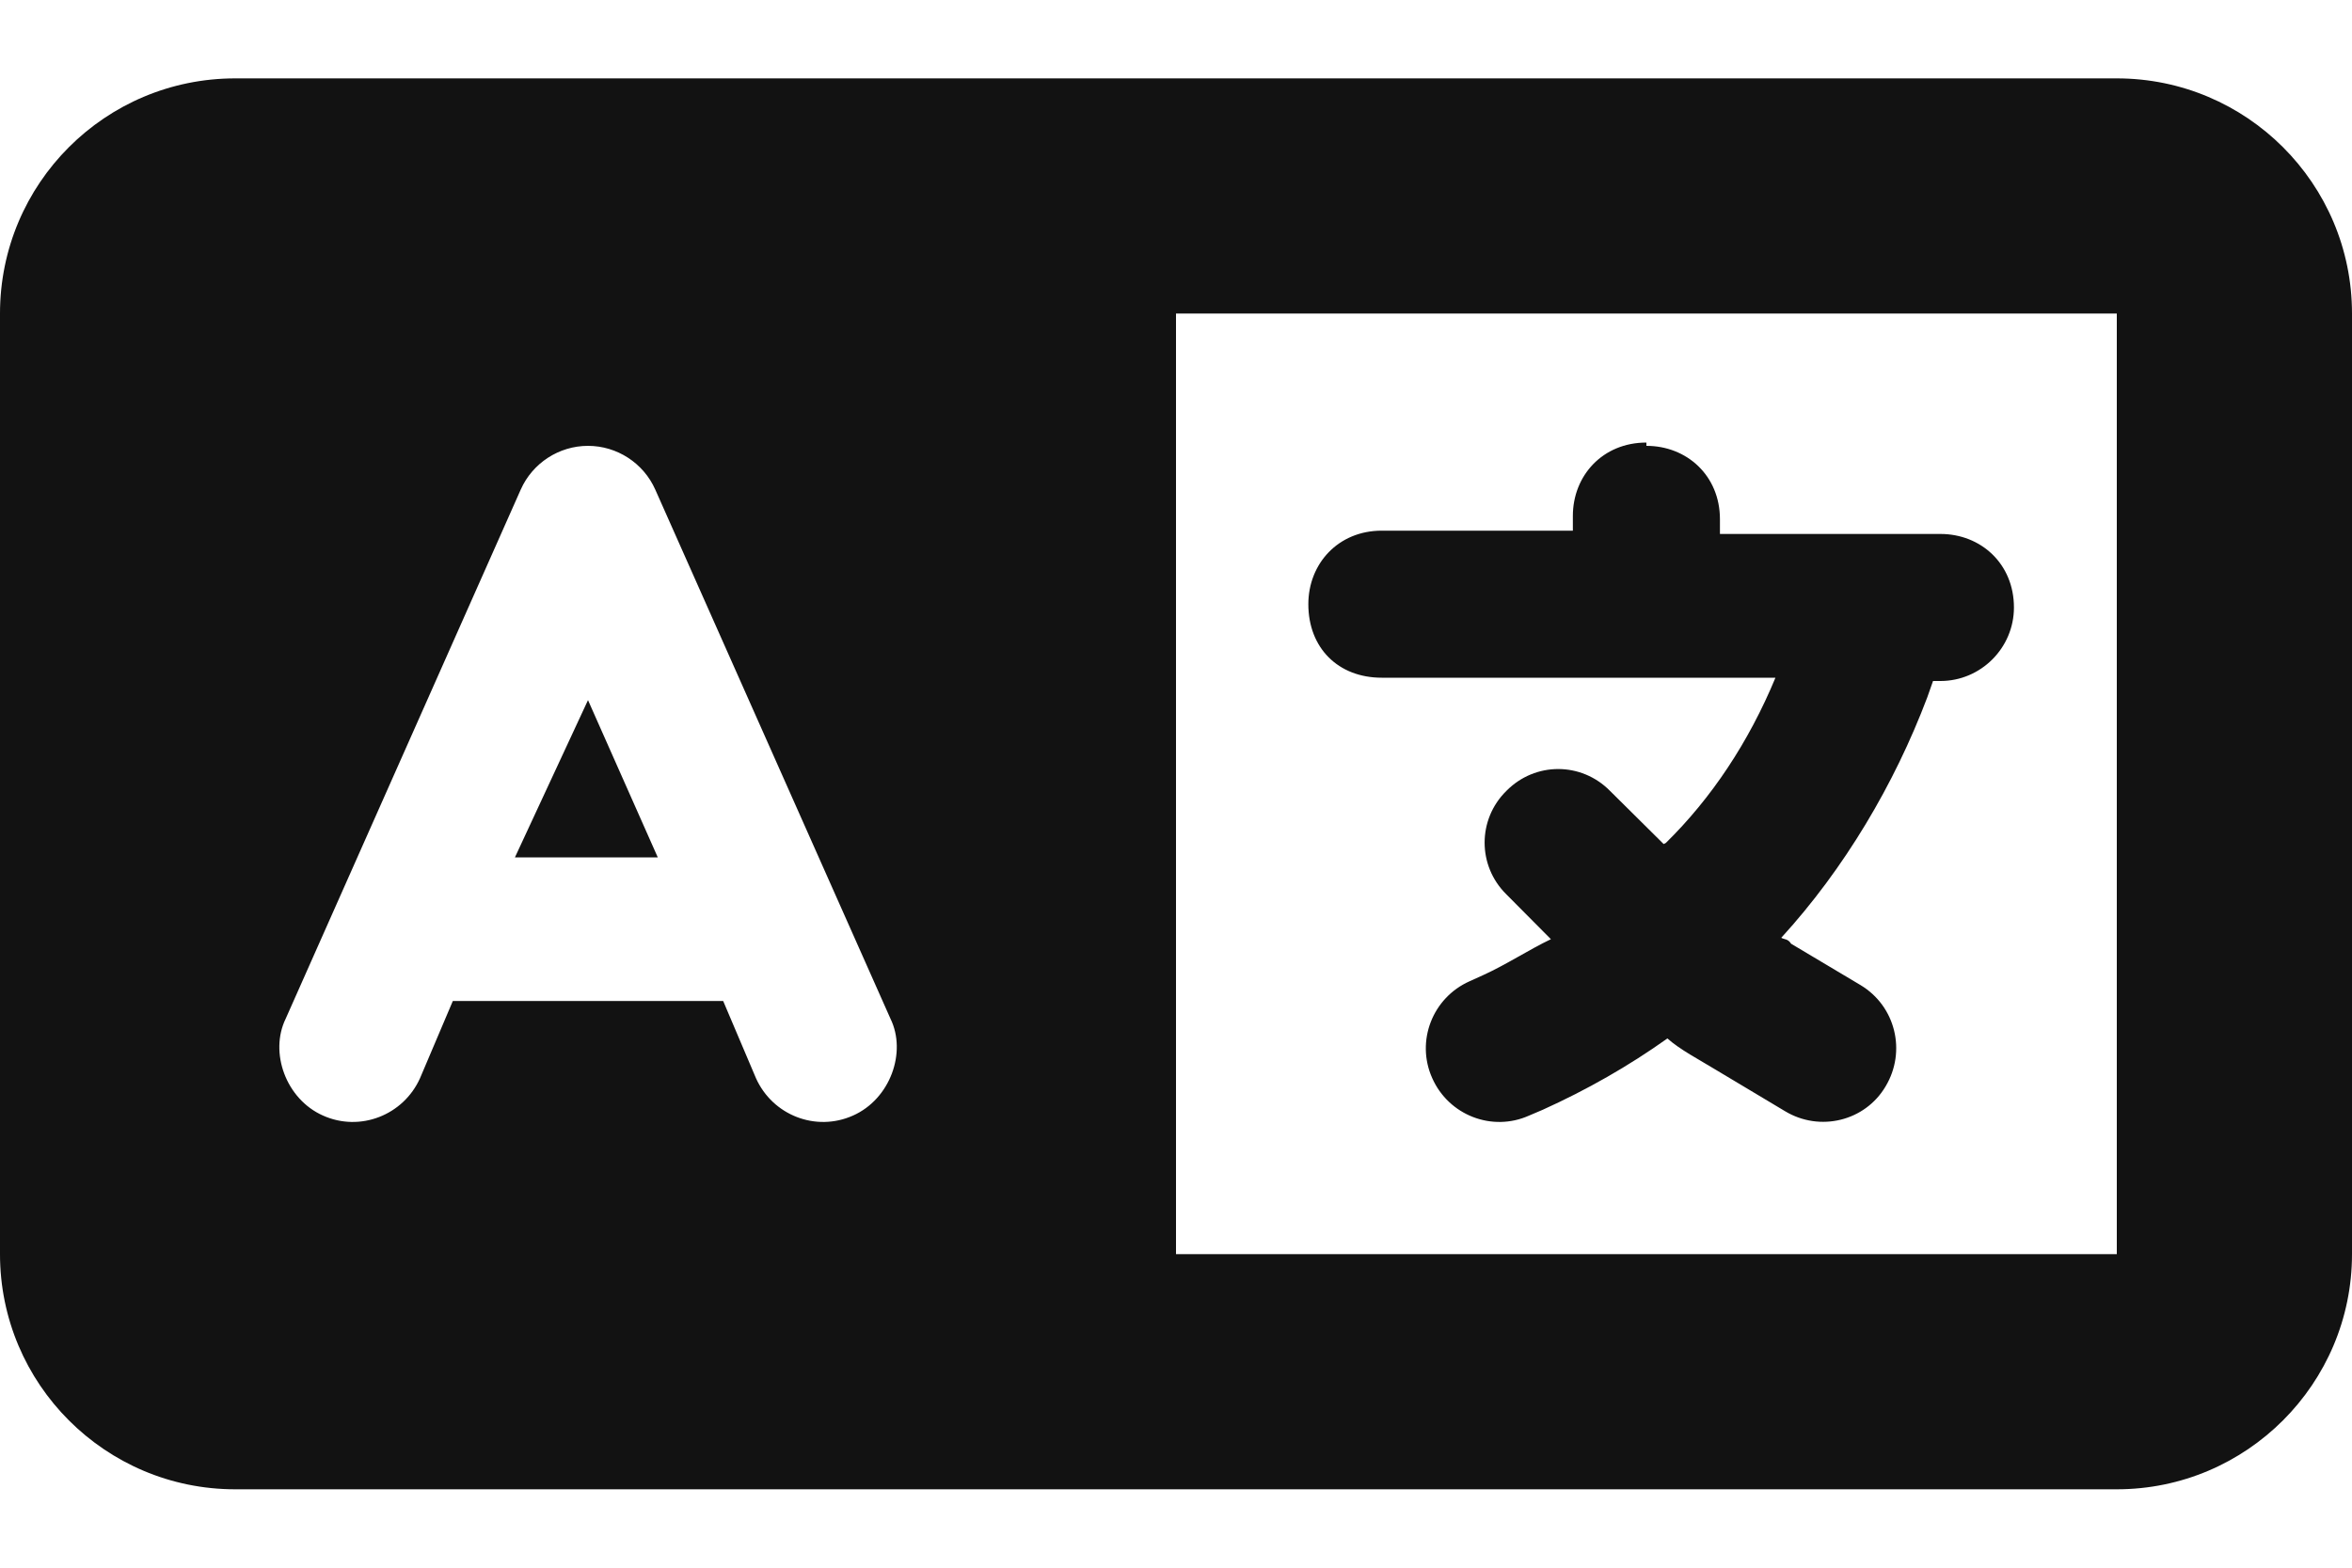 <svg width="15" height="10" viewBox="0 0 15 10" fill="none" xmlns="http://www.w3.org/2000/svg">
<path d="M10.5 2.844C10.758 2.844 10.969 3.034 10.969 3.312V3.406H12.375C12.633 3.406 12.844 3.596 12.844 3.875C12.844 4.133 12.633 4.344 12.375 4.344H12.328L12.291 4.449C12.082 5.002 11.763 5.541 11.36 5.982C11.381 5.994 11.402 5.987 11.423 6.02L11.866 6.284C12.089 6.418 12.159 6.706 12.026 6.929C11.895 7.152 11.606 7.222 11.384 7.088L10.941 6.823C10.838 6.76 10.713 6.695 10.634 6.624C10.387 6.8 10.12 6.952 9.839 7.079L9.752 7.116C9.516 7.222 9.239 7.114 9.134 6.877C9.028 6.641 9.136 6.364 9.373 6.259L9.457 6.221C9.607 6.153 9.752 6.057 9.891 5.991L9.607 5.705C9.422 5.523 9.422 5.227 9.607 5.045C9.79 4.859 10.085 4.859 10.268 5.045L10.61 5.384L10.624 5.377C10.915 5.091 11.152 4.735 11.323 4.323L8.812 4.323C8.534 4.323 8.344 4.133 8.344 3.854C8.344 3.596 8.534 3.385 8.812 3.385L10.031 3.385V3.291C10.031 3.034 10.221 2.823 10.5 2.823V2.844ZM3.75 4.466L4.195 5.469L3.284 5.469L3.75 4.466ZM0 2C0 1.171 0.671 0.5 1.5 0.5L13.5 0.5C14.327 0.5 15 1.171 15 2L15 8C15 8.827 14.327 9.5 13.5 9.5L1.5 9.5C0.671 9.5 0 8.827 0 8L0 2ZM7.5 8L13.5 8L13.5 2L7.5 2L7.5 8ZM4.179 3.123C4.104 2.954 3.935 2.844 3.75 2.844C3.565 2.844 3.396 2.954 3.321 3.123L1.822 6.498C1.717 6.713 1.823 7.011 2.06 7.116C2.296 7.222 2.573 7.114 2.679 6.877L2.888 6.385L4.612 6.385L4.821 6.877C4.927 7.114 5.203 7.222 5.44 7.116C5.677 7.011 5.784 6.713 5.679 6.498L4.179 3.123Z" fill="#121212"/>
</svg>
